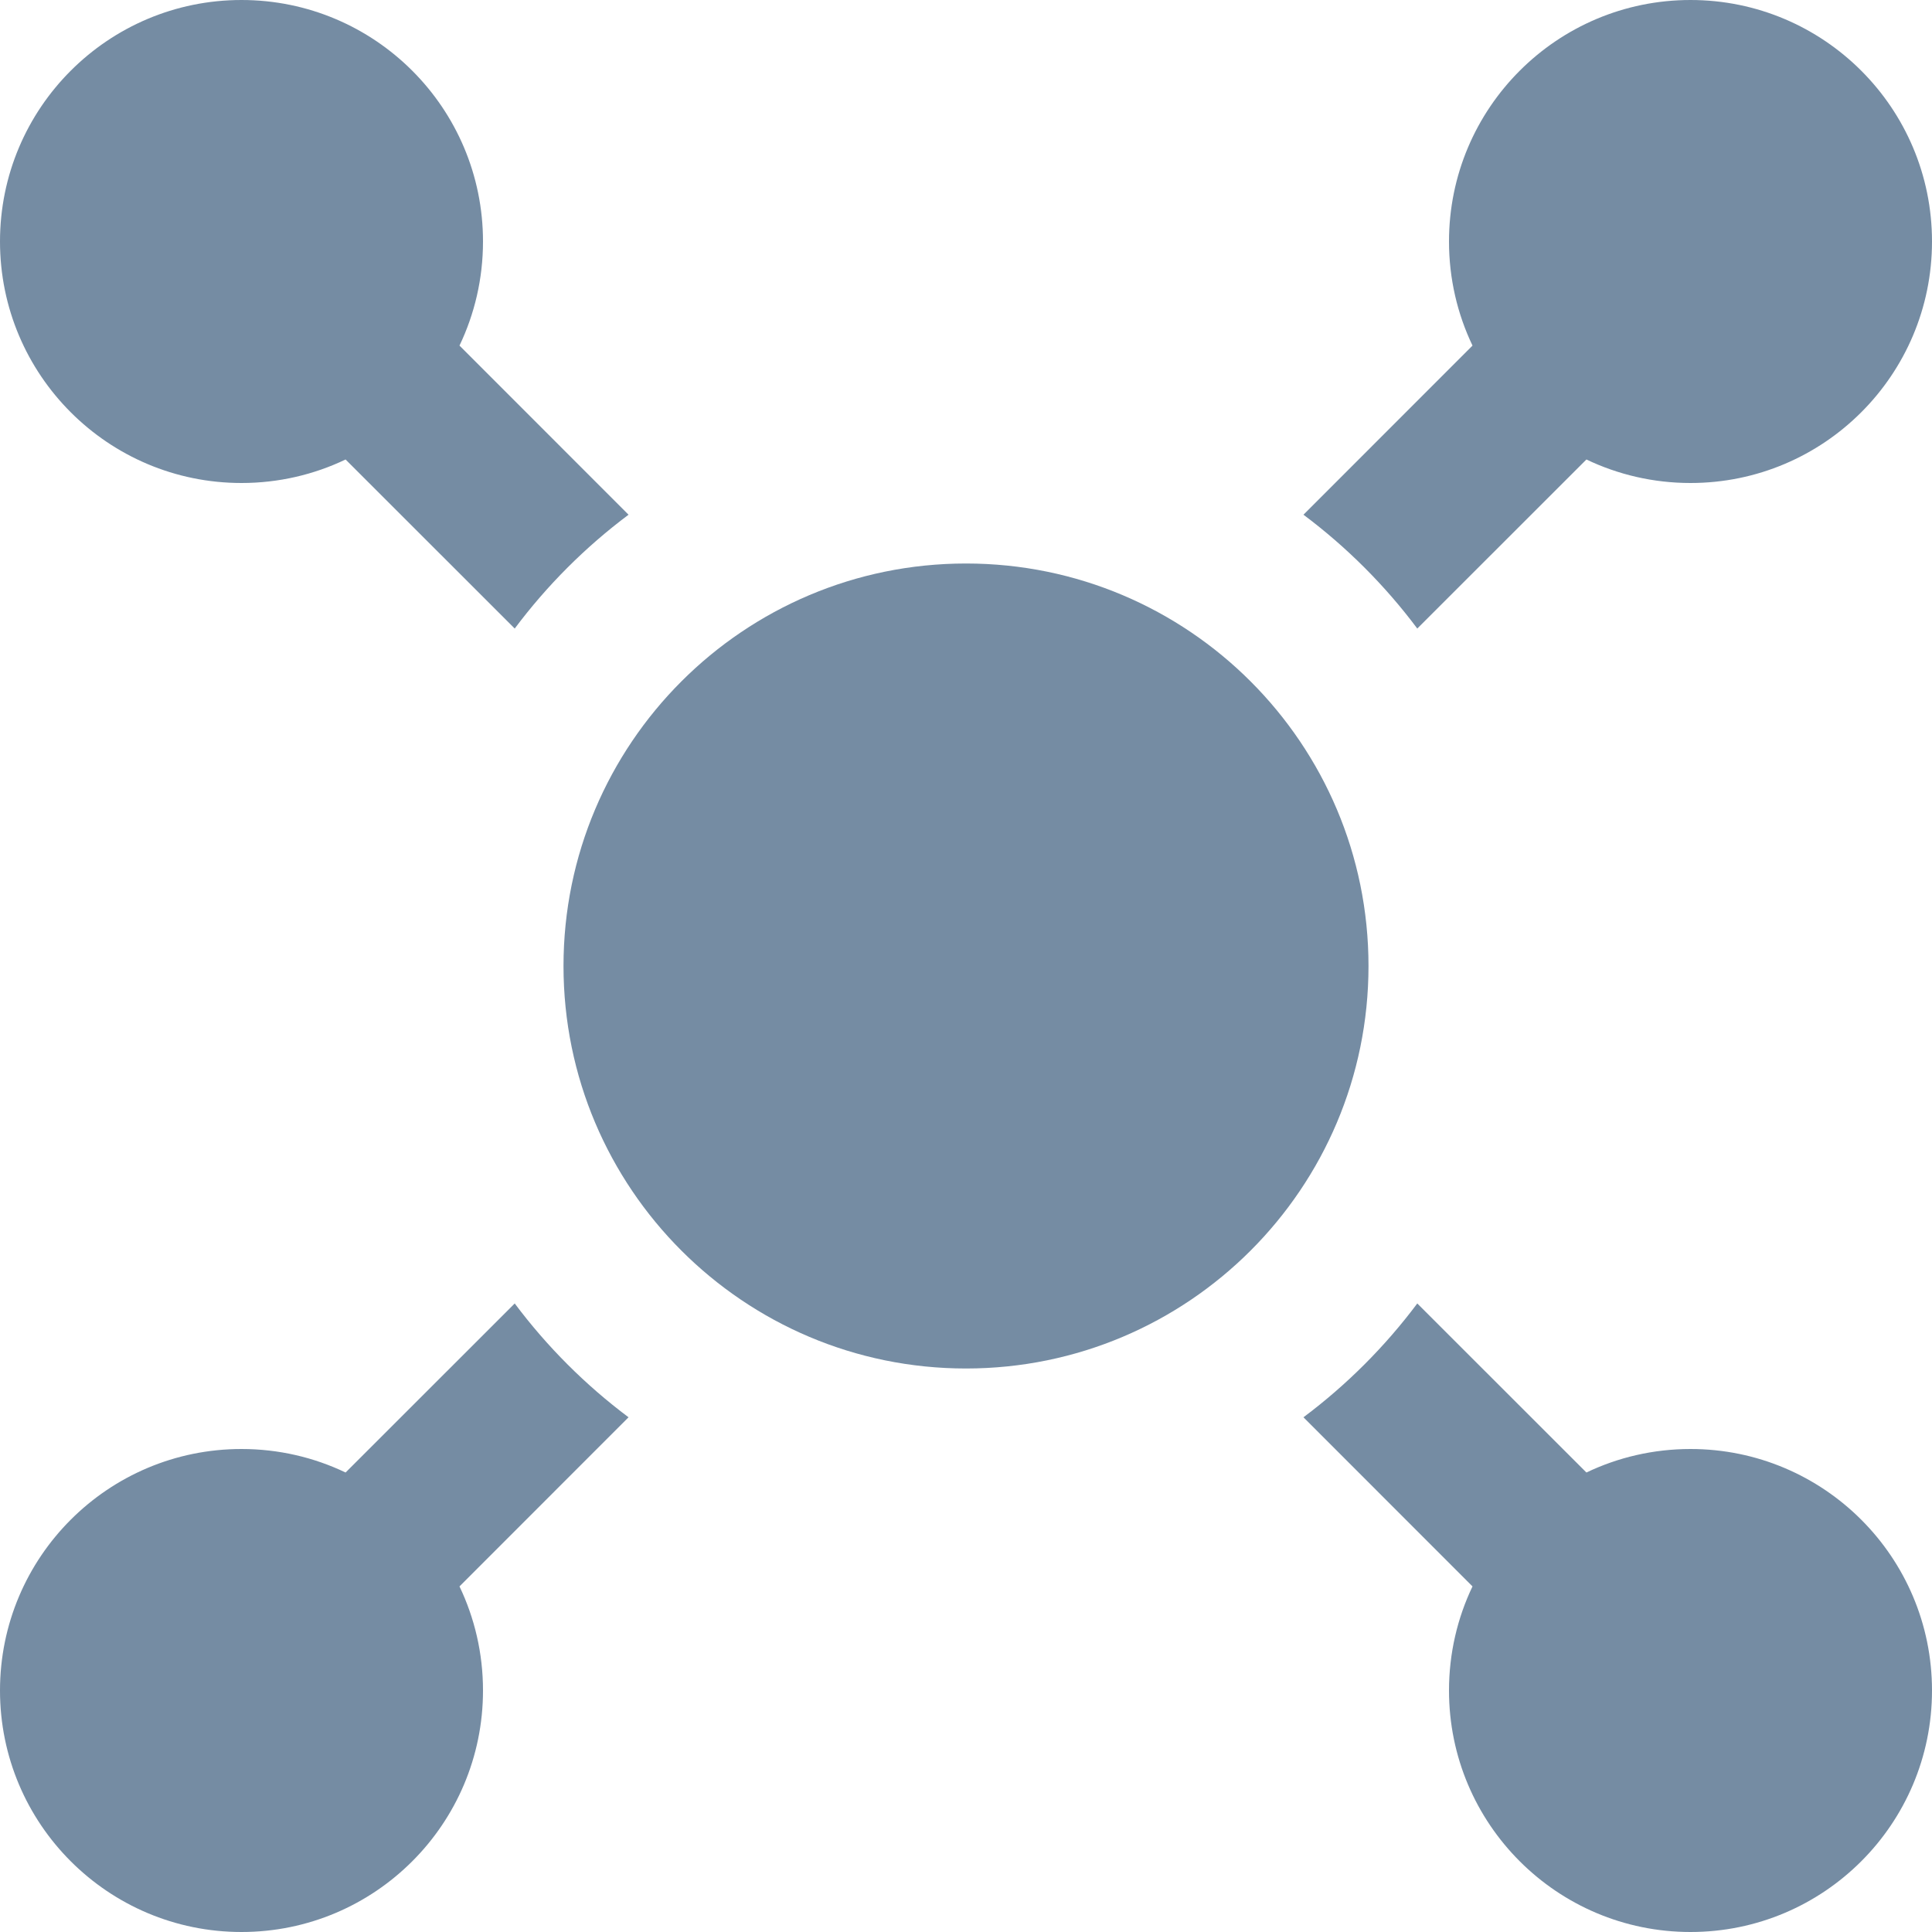 <svg id="meteor-icon-kit__solid-brands" viewBox="0 0 24 24" fill="none" xmlns="http://www.w3.org/2000/svg"><g clip-path="url(#clip0_525_169)"><path fill-rule="evenodd" clip-rule="evenodd" d="M18.292 4.293C18.105 3.902 18 3.463 18 3C18 1.343 19.343 0 21 0C22.657 0 24 1.343 24 3C24 4.657 22.657 6 21 6C20.537 6 20.098 5.895 19.707 5.708L17.606 7.808C17.205 7.272 16.728 6.795 16.192 6.394L18.292 4.293Z" fill="#758CA3"/><path fill-rule="evenodd" clip-rule="evenodd" d="M7.808 6.394L5.708 4.293C5.895 3.902 6 3.463 6 3C6 1.343 4.657 0 3 0C1.343 0 0 1.343 0 3C0 4.657 1.343 6 3 6C3.463 6 3.902 5.895 4.293 5.708L6.394 7.808C6.795 7.272 7.272 6.795 7.808 6.394Z" fill="#758CA3"/><path fill-rule="evenodd" clip-rule="evenodd" d="M6.394 16.192L4.293 18.292C3.902 18.105 3.463 18 3 18C1.343 18 0 19.343 0 21C0 22.657 1.343 24 3 24C4.657 24 6 22.657 6 21C6 20.537 5.895 20.098 5.708 19.707L7.808 17.606C7.272 17.205 6.795 16.728 6.394 16.192Z" fill="#758CA3"/><path fill-rule="evenodd" clip-rule="evenodd" d="M16.192 17.606L18.292 19.707C18.105 20.098 18 20.537 18 21C18 22.657 19.343 24 21 24C22.657 24 24 22.657 24 21C24 19.343 22.657 18 21 18C20.537 18 20.098 18.105 19.707 18.292L17.606 16.192C17.205 16.728 16.728 17.205 16.192 17.606Z" fill="#758CA3"/><path fill-rule="evenodd" clip-rule="evenodd" d="M12 17C9.239 17 7 14.761 7 12C7 9.239 9.239 7 12 7C14.761 7 17 9.239 17 12C17 14.761 14.761 17 12 17Z" fill="#758CA3"/></g><defs><clipPath id="clip0_525_169"><rect width="24" height="24" fill="white"/></clipPath></defs></svg>